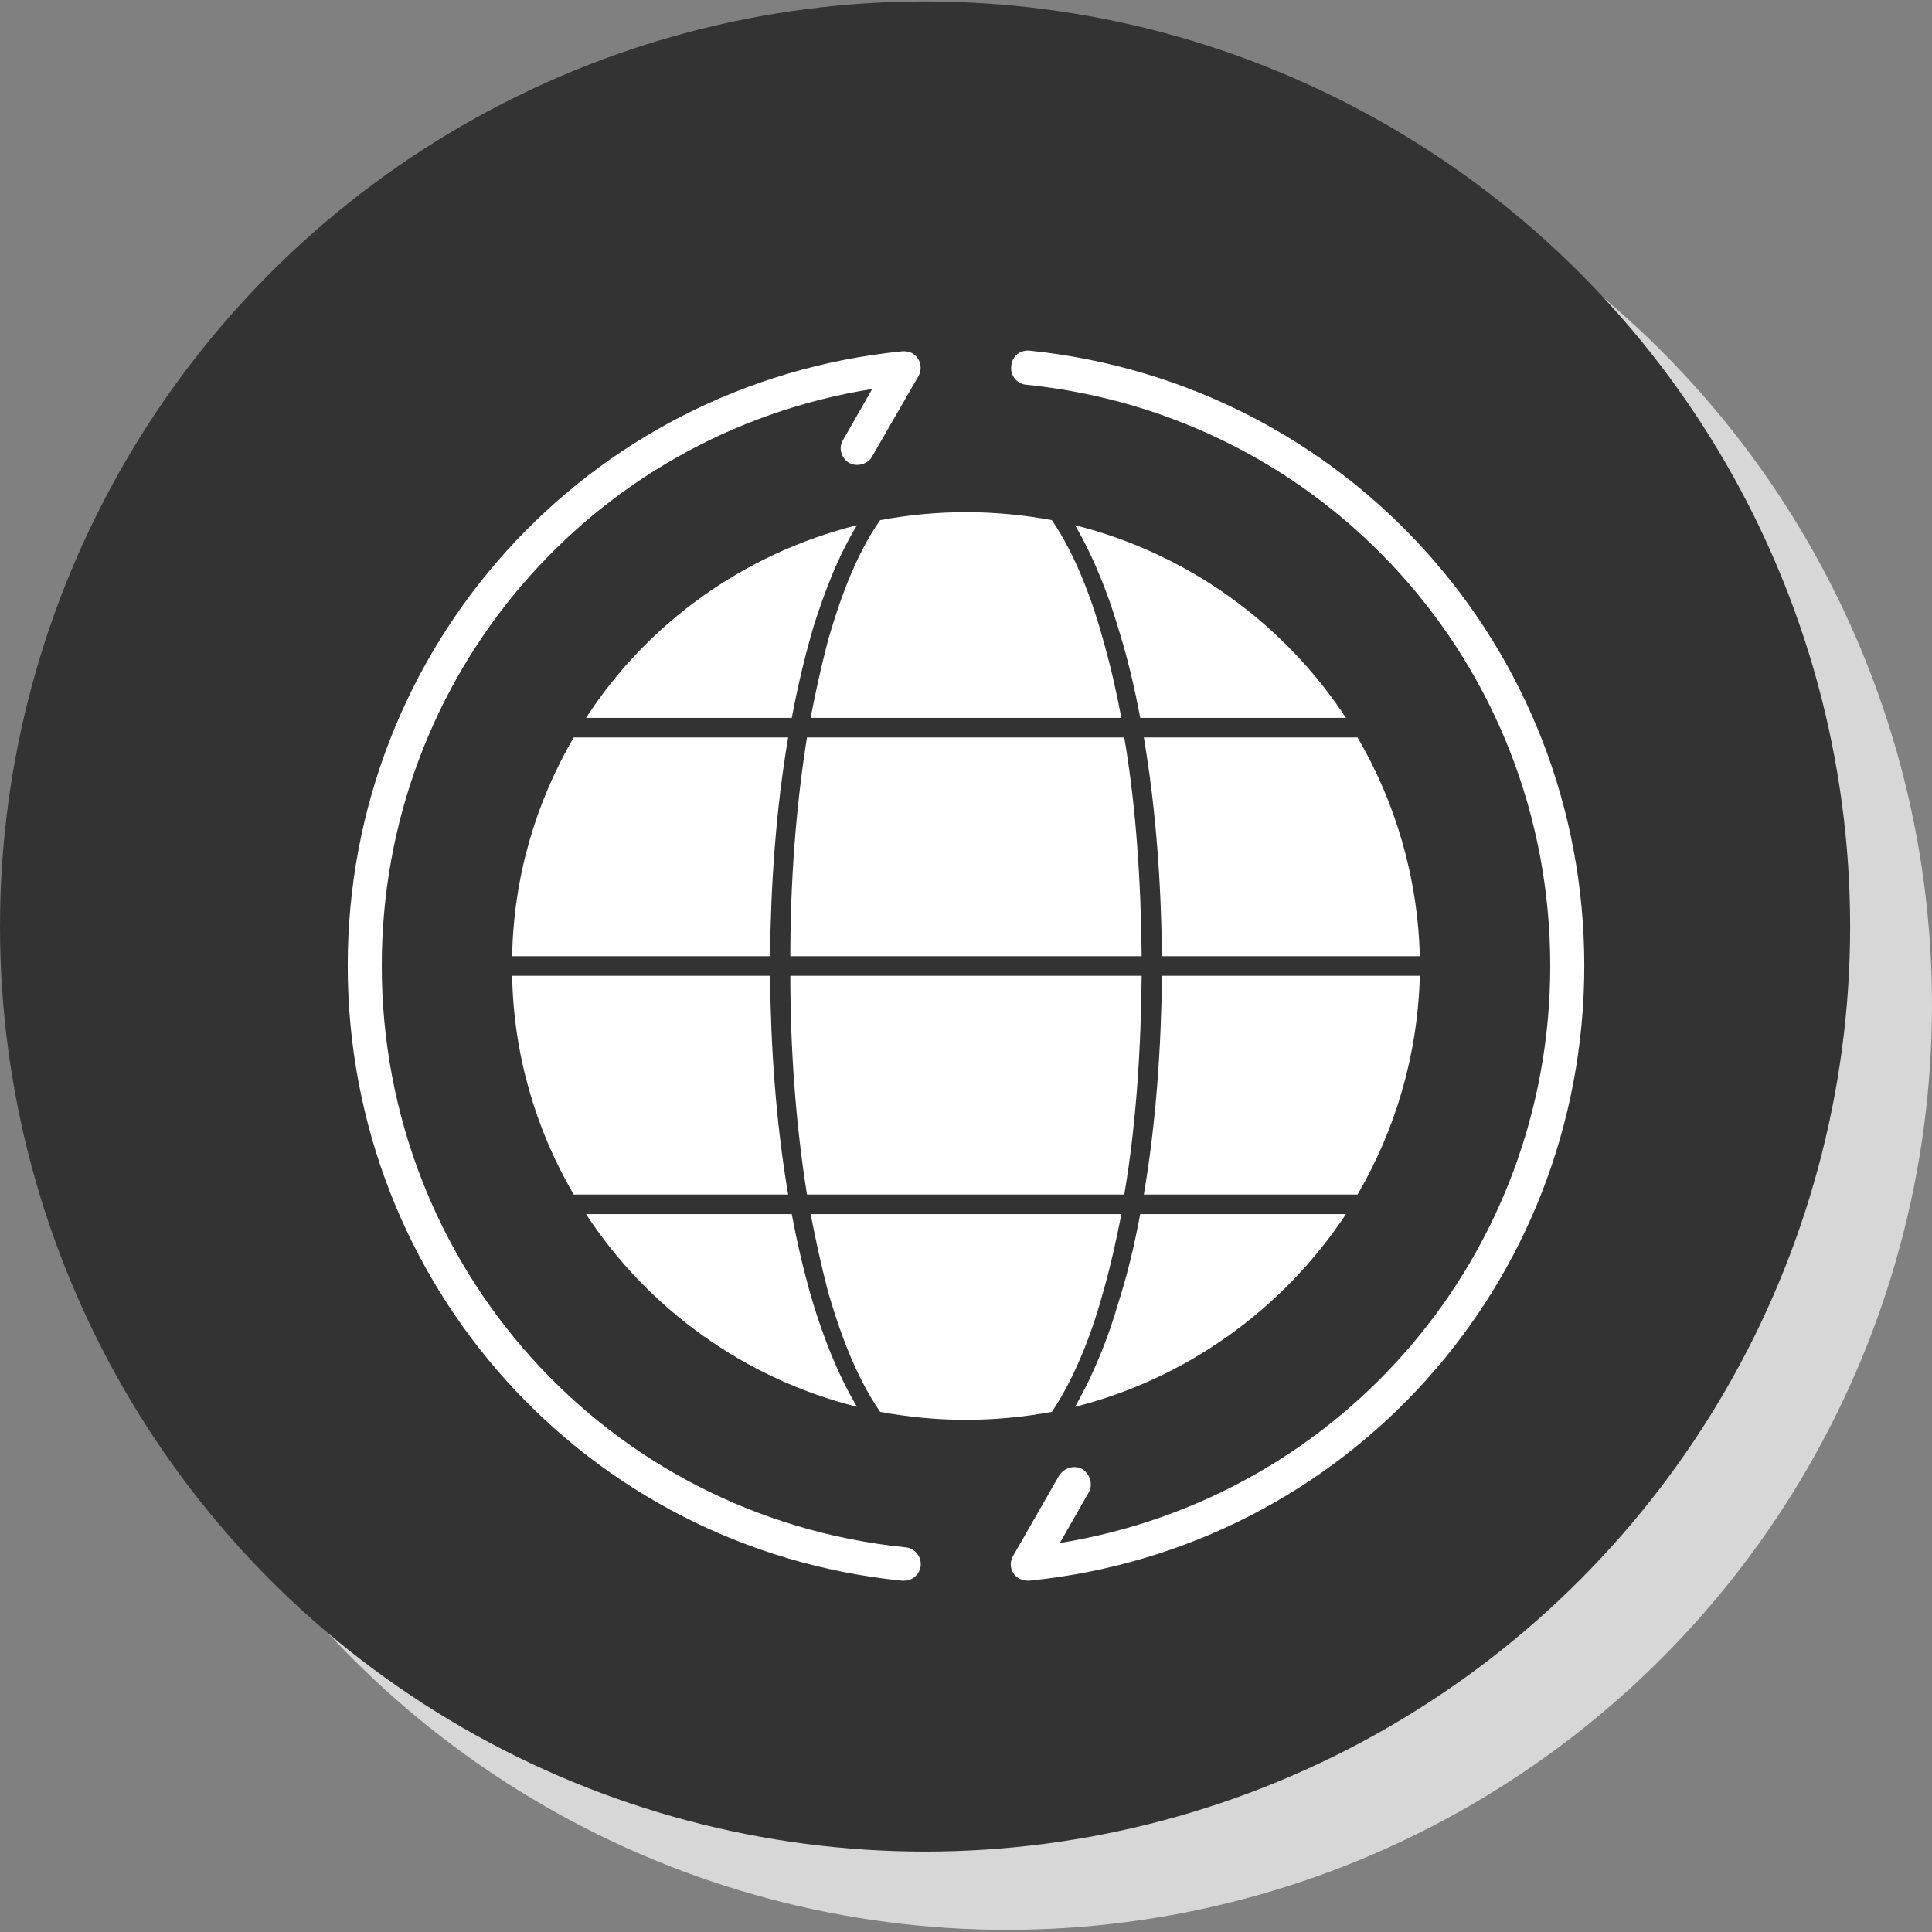 <?xml version="1.0" encoding="UTF-8"?>
<!DOCTYPE svg PUBLIC "-//W3C//DTD SVG 1.1//EN" "http://www.w3.org/Graphics/SVG/1.1/DTD/svg11.dtd">
<!-- Creator: CorelDRAW -->
<svg xmlns="http://www.w3.org/2000/svg" xml:space="preserve" width="2.667in" height="2.667in" version="1.1" style="shape-rendering:geometricPrecision; text-rendering:geometricPrecision; image-rendering:optimizeQuality; fill-rule:evenodd; clip-rule:evenodd"
viewBox="0 0 2667 2667"
 xmlns:xlink="http://www.w3.org/1999/xlink">
 <rect x="0" y="0" width="2667" height="2667" fill="#808080" stroke="none"/>
 <defs>
  <style type="text/css">
   <![CDATA[
    .fil1 {fill:#333333}
    .fil0 {fill:#D7D7D7}
    .fil2 {fill:white}
   ]]>
  </style>
 </defs>
 <g id="_610097264">
  <circle class="fil0" cx="1390" cy="1387" r="1277"/>
  <circle class="fil1" cx="1277" cy="1279" r="1277"/>
 </g>
 <g id="Layer_x0020_1">
  <path class="fil2" d="M1248 2182c-1,0 -2,0 -3,0 -436,-44 -765,-409 -765,-849 0,-439 329,-804 765,-848 9,-1 18,3 22,10 5,7 5,17 1,24l-64 111c-6,11 -21,15 -32,9 -11,-7 -15,-21 -8,-32l40 -70c-389,62 -677,397 -677,796 0,416 311,761 723,803 13,1 22,13 21,25 -1,12 -11,21 -23,21zm171 0c-8,0 -16,-4 -20,-10 -5,-8 -5,-17 0,-25l63 -110c7,-11 21,-15 32,-9 11,7 15,21 9,32l-40 70c389,-63 677,-397 677,-797 0,-415 -311,-760 -724,-802 -12,-1 -22,-13 -20,-26 1,-13 12,-22 25,-21 437,45 766,410 766,849 0,440 -329,805 -766,849 -1,0 -1,0 -2,0z"/>
  <path class="fil2" d="M1333 1960c-40,0 -80,-4 -118,-11 -36,-52 -58,-118 -72,-166 -9,-35 -17,-71 -24,-107l429 0c-7,36 -15,72 -25,107 -13,48 -36,114 -71,166 -38,7 -78,11 -119,11zm-150 -18c-156,-39 -289,-136 -374,-266l284 0c8,43 18,85 30,125 13,42 32,94 60,141zm391 -266l284 0c-86,130 -219,227 -374,266 27,-47 47,-99 59,-141 13,-40 23,-82 31,-125zm-782 -27c-52,-89 -83,-192 -85,-302l356 0c1,98 8,202 25,302l-296 0zm299 -302l485 0c-1,98 -7,202 -24,302l-438 0c-16,-100 -23,-204 -23,-302zm513 0l356 0c-3,110 -34,213 -86,302l-295 0c17,-100 24,-204 25,-302zm-897 -27c2,-110 33,-213 85,-302l296 0c-17,100 -24,204 -25,302l-356 0zm407 -302l438 0c17,100 23,204 24,302l-485 0c0,-98 7,-202 23,-302zm465 0l295 0c52,89 83,192 86,302l-356 0c-1,-98 -8,-202 -25,-302zm-770 -27c85,-131 218,-227 374,-266 -28,46 -47,99 -60,140 -12,41 -22,83 -30,126l-284 0zm406 -273c38,-7 78,-11 118,-11 41,0 81,4 119,11 35,51 58,118 71,166 10,35 18,70 25,107l-429 0c7,-37 15,-72 24,-107 14,-48 36,-115 72,-166zm269 7c155,39 288,135 374,266l-284 0c-8,-43 -18,-85 -31,-126 -12,-41 -32,-94 -59,-140z"/>
 </g>
</svg>
